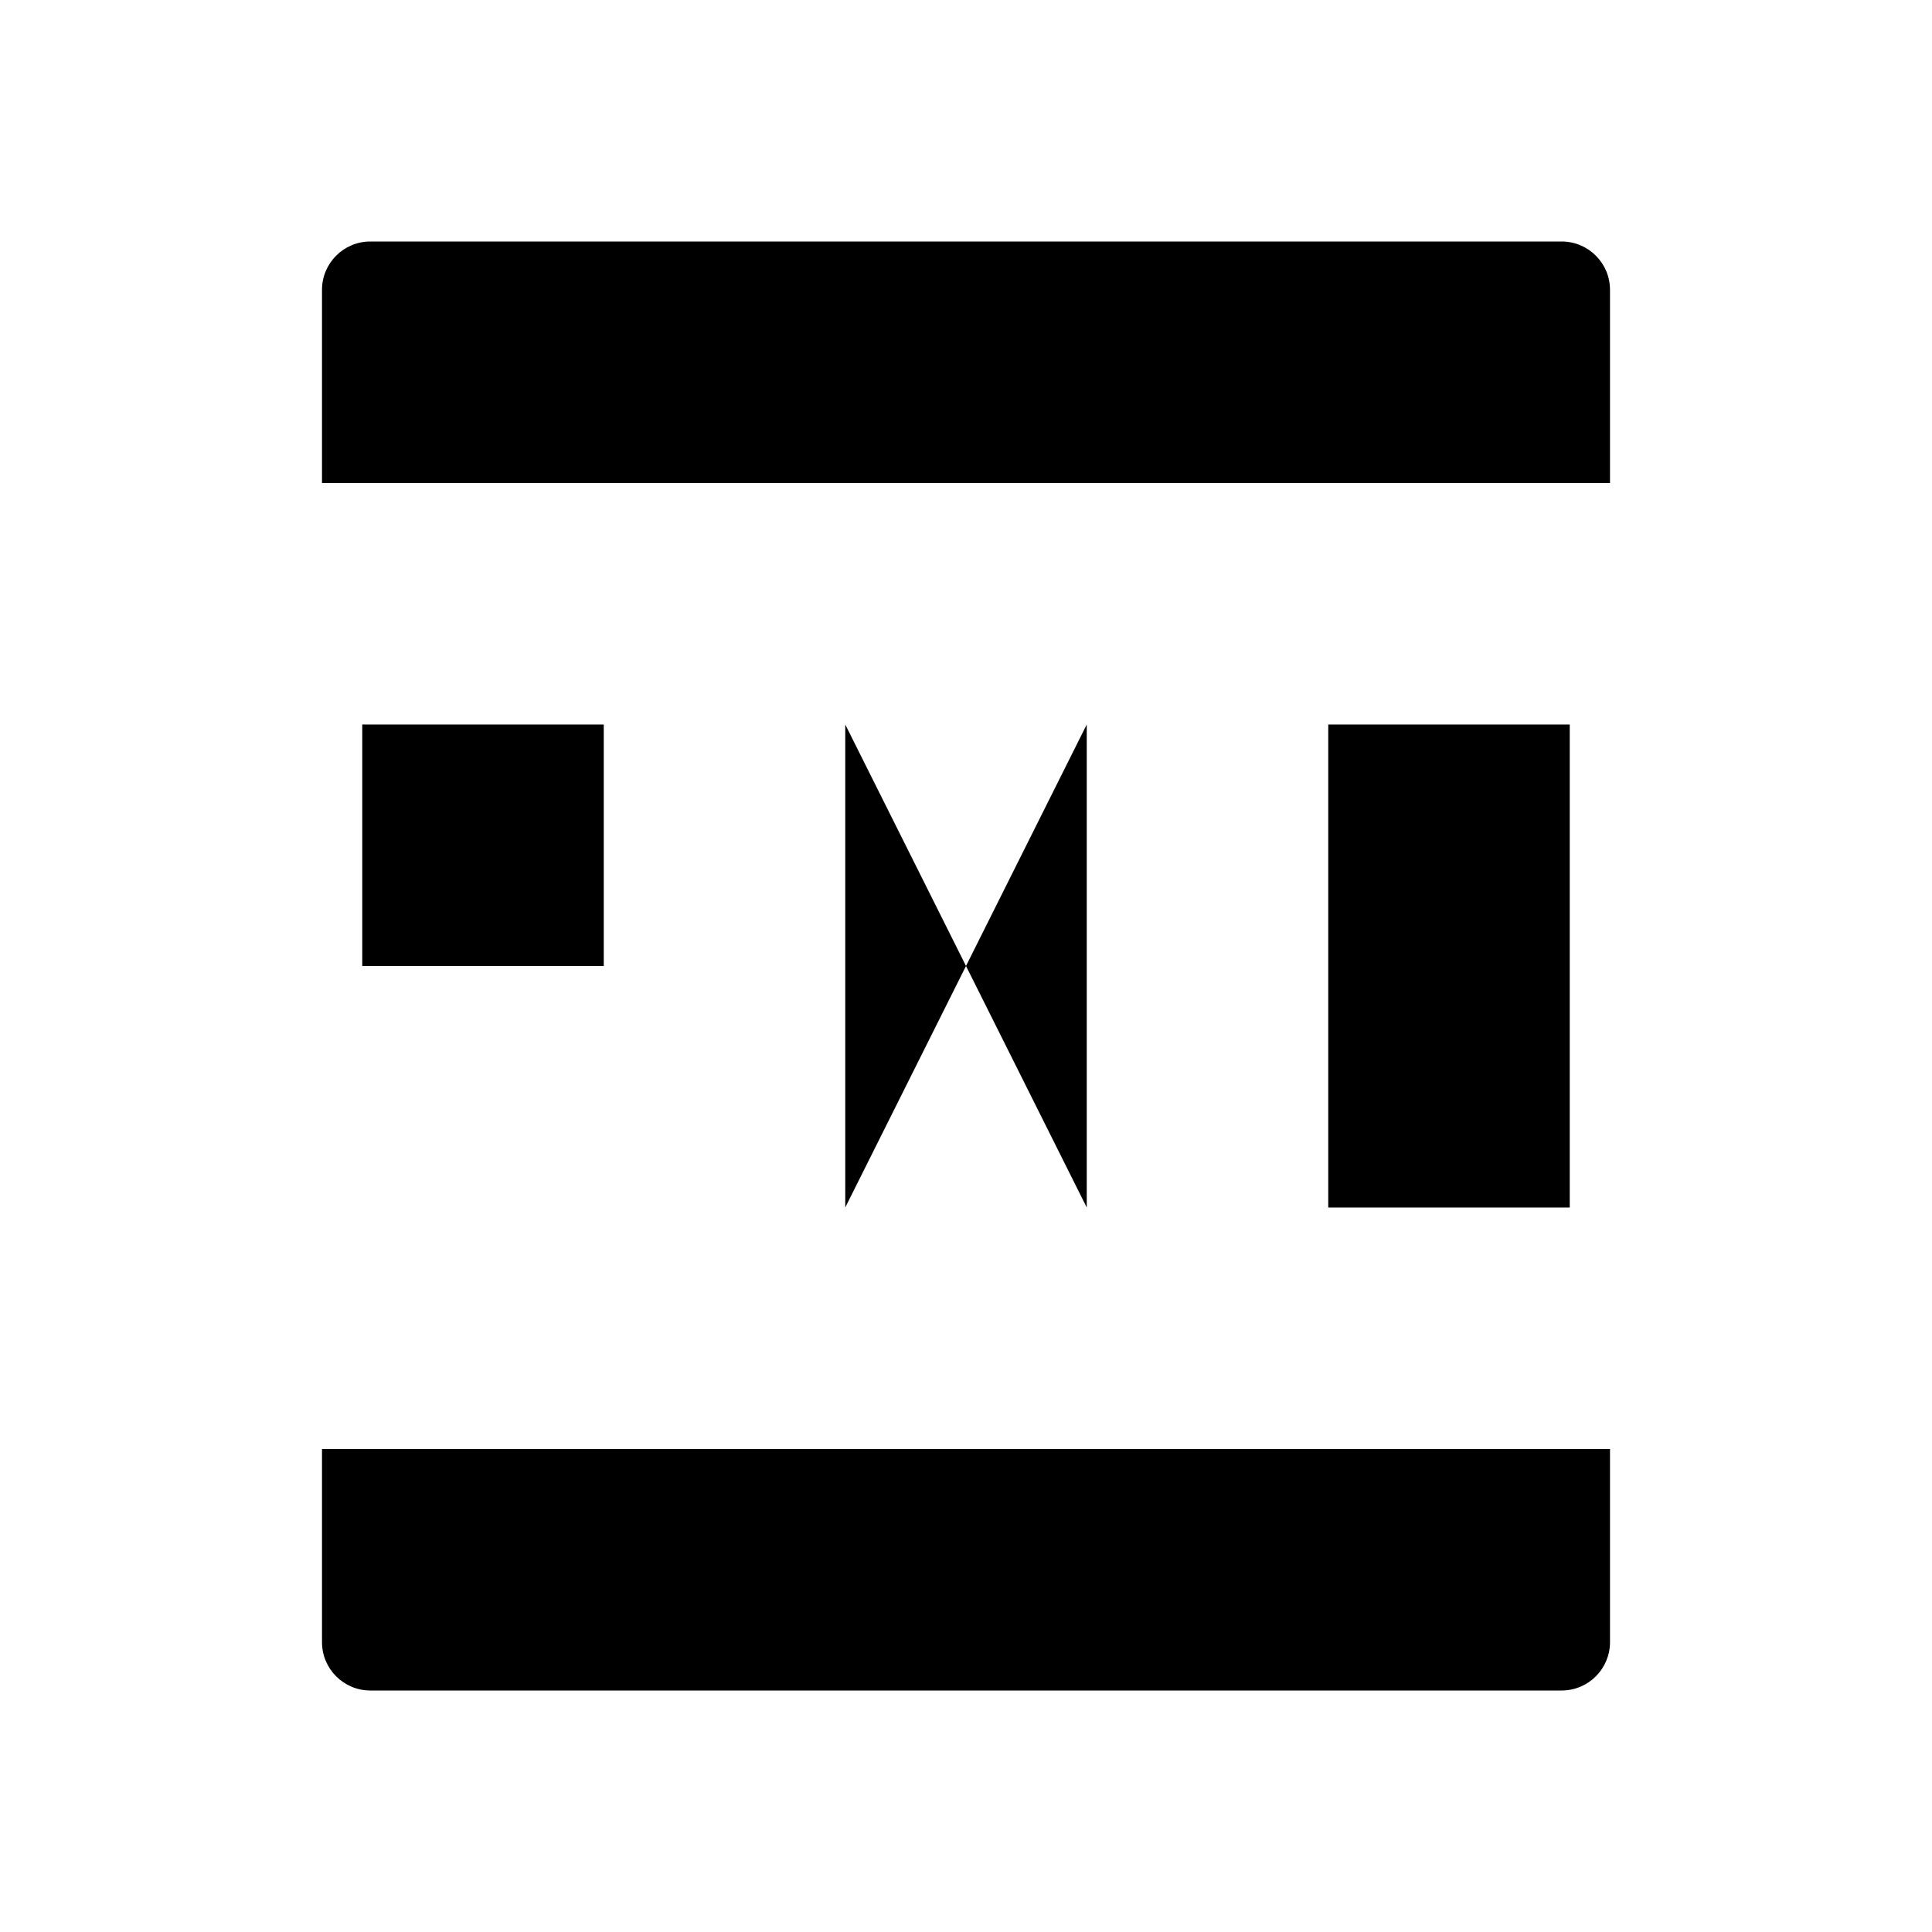 <svg class="pr-icon-iconoir" xmlns="http://www.w3.org/2000/svg" width="24" height="24" viewBox="0 0 24 24">
    <path d="M4.5 15V12M4.5 12V9H7.5L7.5 12H4.5Z"/>
    <path d="M10.5 15L10.5 9L13.5 15V9"/>
    <path d="M19.5 9H16.5V15L19.5 15V12.6"/>
    <path d="M4 6V3.6C4 3.269 4.269 3 4.6 3H19.4C19.731 3 20 3.269 20 3.6V6"/>
    <path d="M4 18V20.4C4 20.731 4.269 21 4.6 21H19.4C19.731 21 20 20.731 20 20.4V18"/>
</svg>

